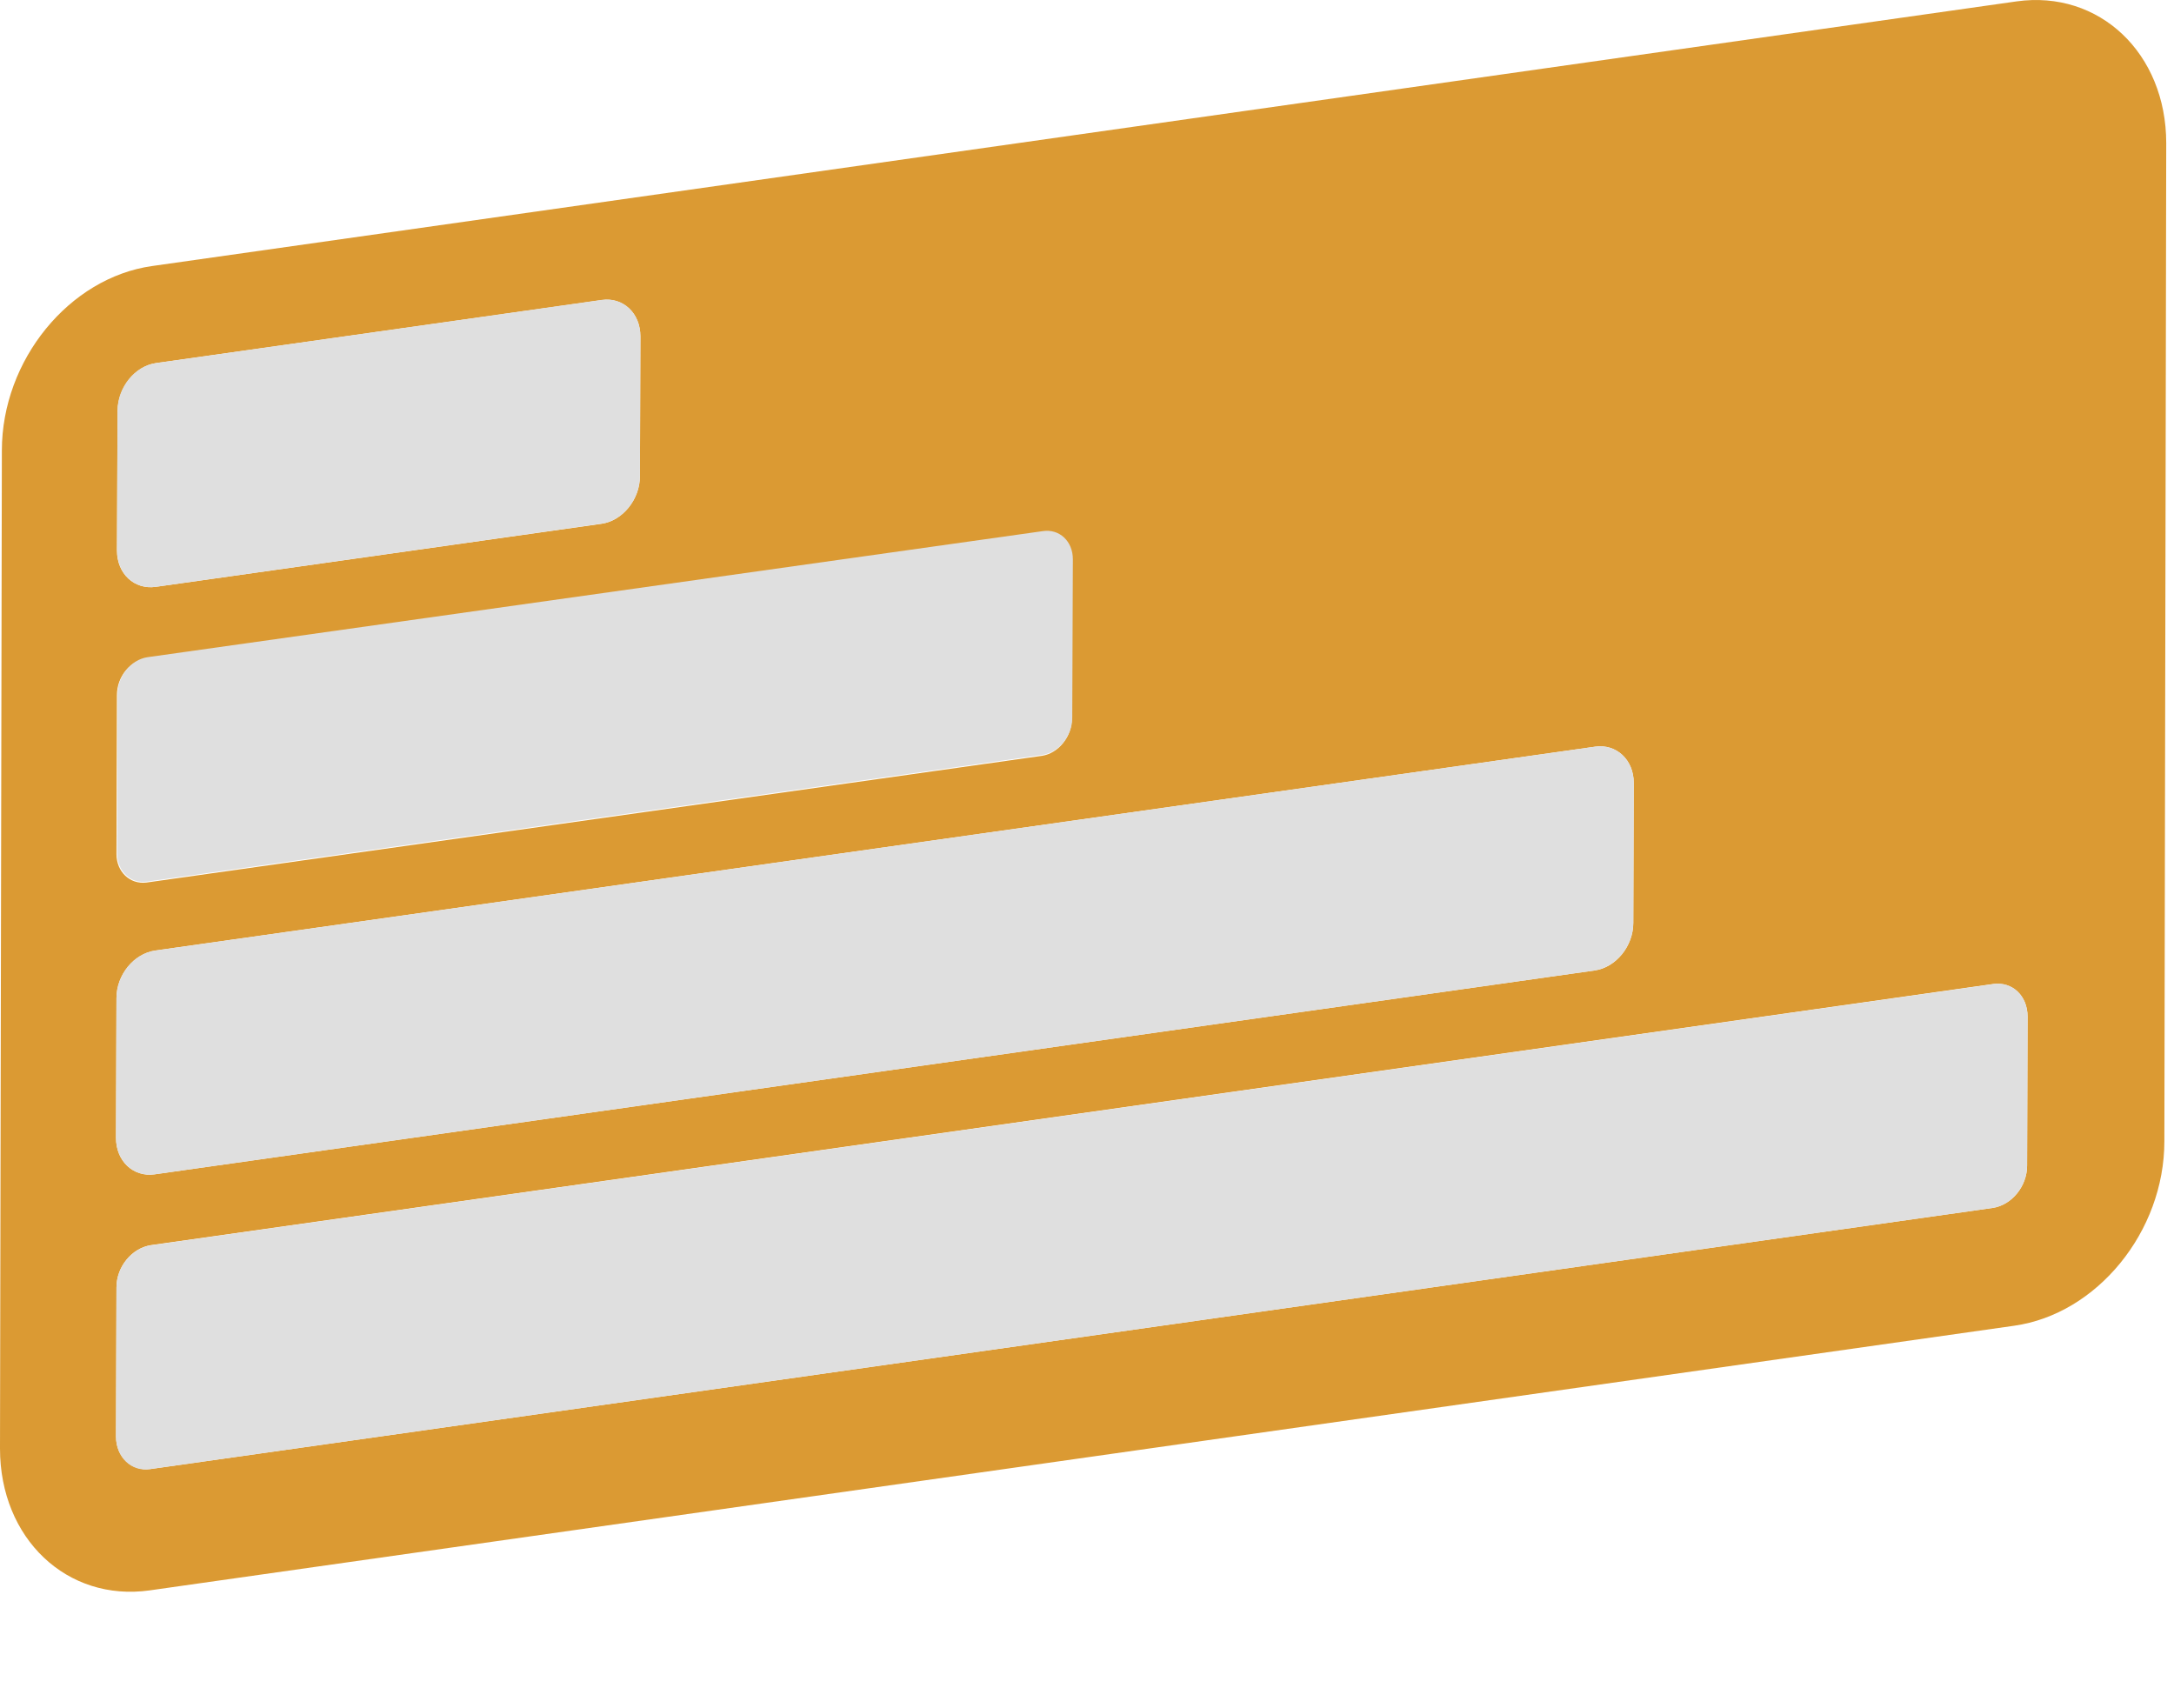 <svg width="14" height="11" viewBox="0 0 14 11" fill="none" xmlns="http://www.w3.org/2000/svg">
<path d="M12.986 0.009C13.519 -0.066 13.95 0.343 13.95 0.922L13.938 7.349C13.938 7.931 13.504 8.462 12.97 8.537L0.964 10.241C0.431 10.316 0 9.907 0 9.328L0.012 2.901C0.012 2.319 0.446 1.788 0.98 1.713L12.986 0.009ZM13.054 7.506L13.057 6.546C13.057 6.411 12.958 6.321 12.837 6.336L0.971 8.018C0.85 8.037 0.75 8.156 0.75 8.29L0.747 9.25C0.747 9.381 0.846 9.475 0.967 9.46L12.834 7.778C12.955 7.759 13.054 7.64 13.054 7.506ZM0.75 6.427L0.747 7.327C0.747 7.478 0.859 7.581 0.995 7.562L10.27 6.249C10.406 6.23 10.518 6.093 10.518 5.943L10.521 5.042C10.521 4.892 10.409 4.789 10.273 4.808L0.998 6.121C0.862 6.143 0.75 6.277 0.75 6.427ZM0.753 4.476L0.75 5.499C0.75 5.614 0.837 5.696 0.943 5.683L6.71 4.867C6.815 4.851 6.902 4.745 6.902 4.629L6.905 3.607C6.905 3.492 6.818 3.41 6.713 3.426L0.946 4.242C0.84 4.251 0.753 4.357 0.753 4.476ZM0.757 2.644L0.753 3.545C0.753 3.695 0.865 3.798 1.002 3.779L3.873 3.373C4.009 3.354 4.121 3.216 4.121 3.066L4.124 2.166C4.124 2.016 4.012 1.913 3.876 1.932L1.005 2.338C0.871 2.357 0.76 2.494 0.757 2.644Z" fill="#DB9A33"/>
<path d="M12.837 6.337C12.958 6.318 13.057 6.412 13.057 6.546L13.054 7.506C13.054 7.637 12.955 7.759 12.834 7.778L0.967 9.46C0.847 9.479 0.747 9.385 0.747 9.25L0.75 8.291C0.75 8.156 0.85 8.037 0.971 8.019L12.837 6.337Z" fill="#DFDFDF"/>
<path d="M10.273 4.808C10.409 4.789 10.521 4.892 10.521 5.042L10.518 5.942C10.518 6.093 10.406 6.227 10.27 6.249L0.995 7.562C0.859 7.581 0.747 7.477 0.747 7.327L0.75 6.427C0.75 6.277 0.862 6.139 0.999 6.121L10.273 4.808Z" fill="#DFDFDF"/>
<path d="M6.716 3.42C6.822 3.404 6.909 3.485 6.909 3.601L6.905 4.623C6.905 4.739 6.819 4.845 6.713 4.861L0.946 5.677C0.841 5.692 0.754 5.611 0.754 5.492L0.757 4.47C0.757 4.354 0.844 4.248 0.949 4.232L6.716 3.42Z" fill="#DFDFDF"/>
<path d="M3.876 1.931C4.013 1.912 4.124 2.016 4.124 2.166L4.121 3.066C4.121 3.216 4.009 3.354 3.873 3.372L1.002 3.779C0.865 3.798 0.754 3.694 0.754 3.544L0.757 2.644C0.757 2.494 0.868 2.356 1.005 2.338L3.876 1.931Z" fill="#DFDFDF"/>
</svg>
